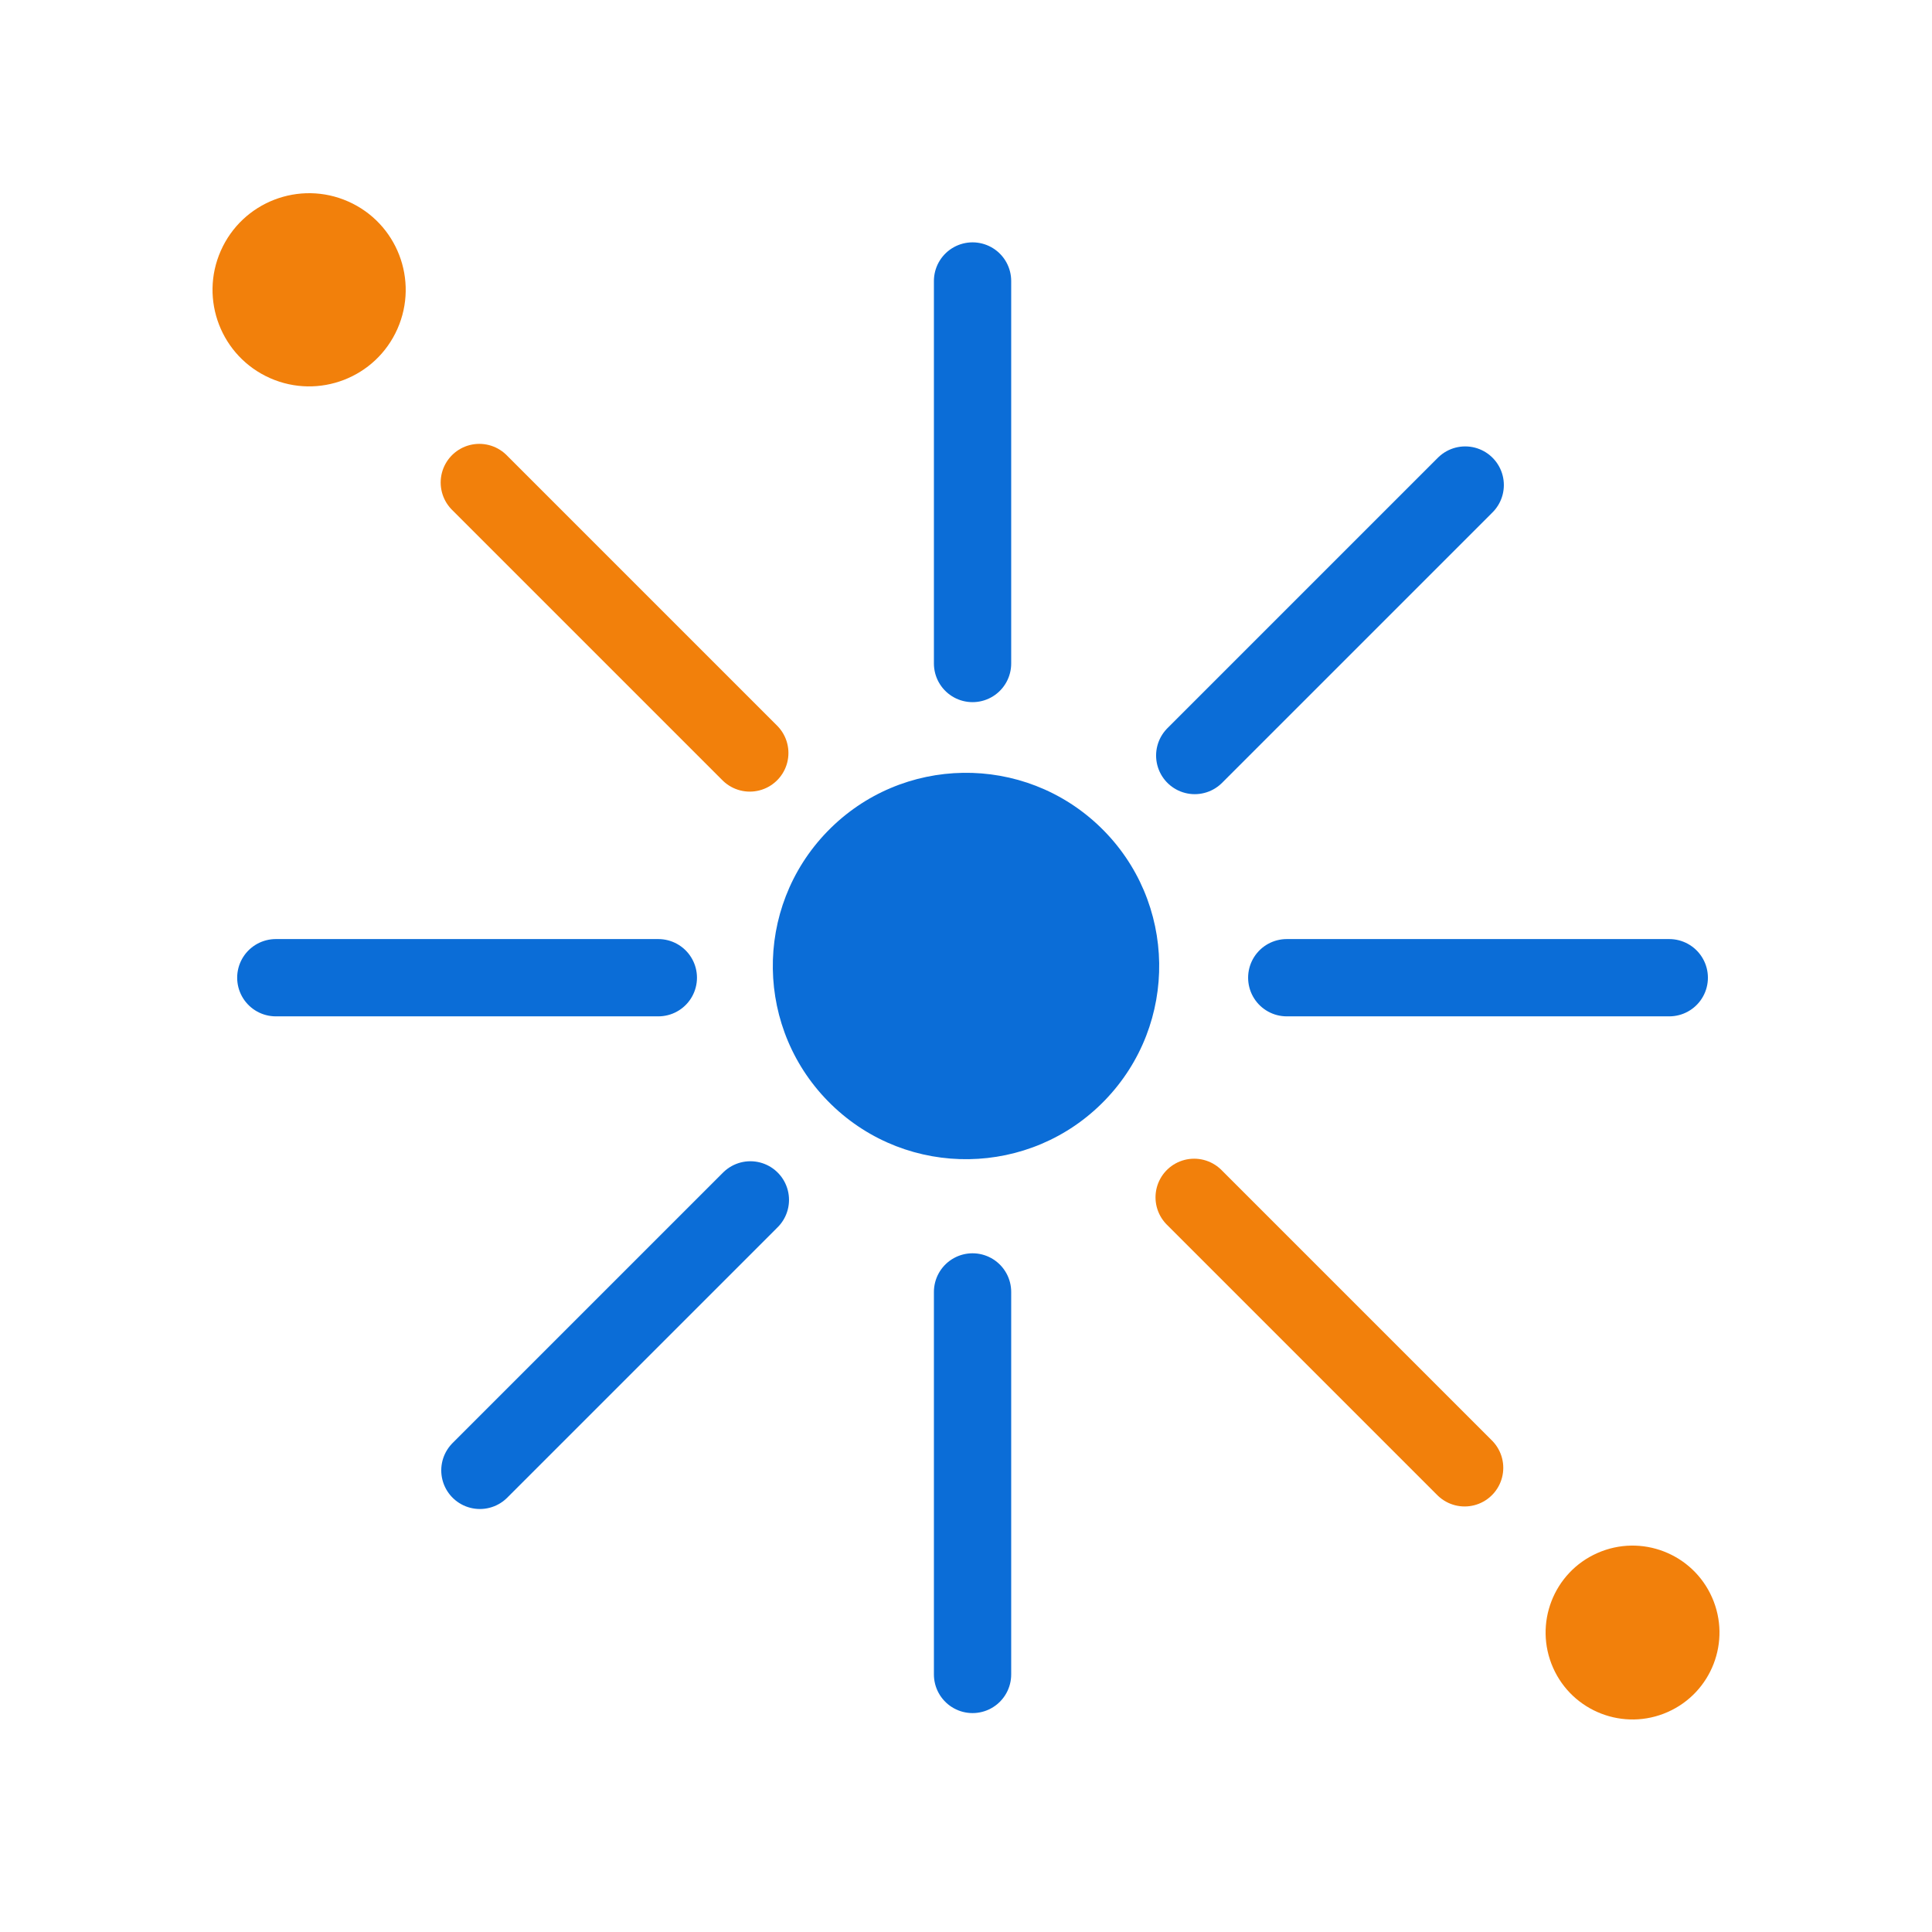<?xml version="1.0" encoding="UTF-8"?>
<svg width="100px" height="100px" viewBox="0 0 100 100" version="1.1" xmlns="http://www.w3.org/2000/svg" xmlns:xlink="http://www.w3.org/1999/xlink">
    <!-- Generator: Sketch 59 (86127) - https://sketch.com -->
    <title>icon/cdn</title>
    <desc>Created with Sketch.</desc>
    <g id="icon/cdn" stroke="none" stroke-width="1" fill="none" fill-rule="evenodd">
        <path d="M56.961,42.821 C60.926,46.665 61.024,52.996 57.179,56.961 C53.335,60.926 47.004,61.024 43.039,57.179 C39.074,53.335 38.976,47.004 42.821,43.039 C46.666,39.074 52.996,38.976 56.961,42.821" id="Fill-1" fill="#0B6DD7"></path>
        <path d="M86.32,88.614 C84.049,89.619 81.392,88.593 80.386,86.321 C79.381,84.048 80.407,81.391 82.679,80.386 C84.952,79.38 87.609,80.407 88.614,82.68 C89.62,84.951 88.593,87.608 86.32,88.614" id="Fill-7" fill="#F2800B"></path>
        <path d="M13.977,19.571 C16.501,20.688 19.454,19.548 20.571,17.023 C21.688,14.498 20.548,11.546 18.023,10.429 C15.498,9.311 12.546,10.453 11.429,12.978 C10.312,15.502 11.452,18.454 13.977,19.571" id="Fill-11" fill="#F2800B"></path>
        <line x1="24.809" y1="24.974" x2="38.809" y2="38.974" id="Stroke-13" stroke="#F2800B" stroke-width="4" stroke-linecap="round" stroke-linejoin="round"></line>
        <line x1="61.809" y1="61.974" x2="75.809" y2="75.974" id="Stroke-13-Copy" stroke="#F2800B" stroke-width="4" stroke-linecap="round" stroke-linejoin="round"></line>
        <line x1="14.276" y1="50.606" x2="34.075" y2="50.606" id="Stroke-13" stroke="#0B6DD7" stroke-width="4" stroke-linecap="round" stroke-linejoin="round"></line>
        <line x1="66.602" y1="50.606" x2="86.401" y2="50.606" id="Stroke-13-Copy" stroke="#0B6DD7" stroke-width="4" stroke-linecap="round" stroke-linejoin="round"></line>
        <line x1="24.839" y1="76.106" x2="38.839" y2="62.106" id="Stroke-13" stroke="#0B6DD7" stroke-width="4" stroke-linecap="round" stroke-linejoin="round"></line>
        <line x1="61.839" y1="39.106" x2="75.839" y2="25.106" id="Stroke-13-Copy" stroke="#0B6DD7" stroke-width="4" stroke-linecap="round" stroke-linejoin="round"></line>
        <line x1="50.339" y1="86.669" x2="50.339" y2="66.87" id="Stroke-13" stroke="#0B6DD7" stroke-width="4" stroke-linecap="round" stroke-linejoin="round"></line>
        <line x1="50.339" y1="34.343" x2="50.339" y2="14.544" id="Stroke-13-Copy" stroke="#0B6DD7" stroke-width="4" stroke-linecap="round" stroke-linejoin="round"></line>
    </g>
</svg>